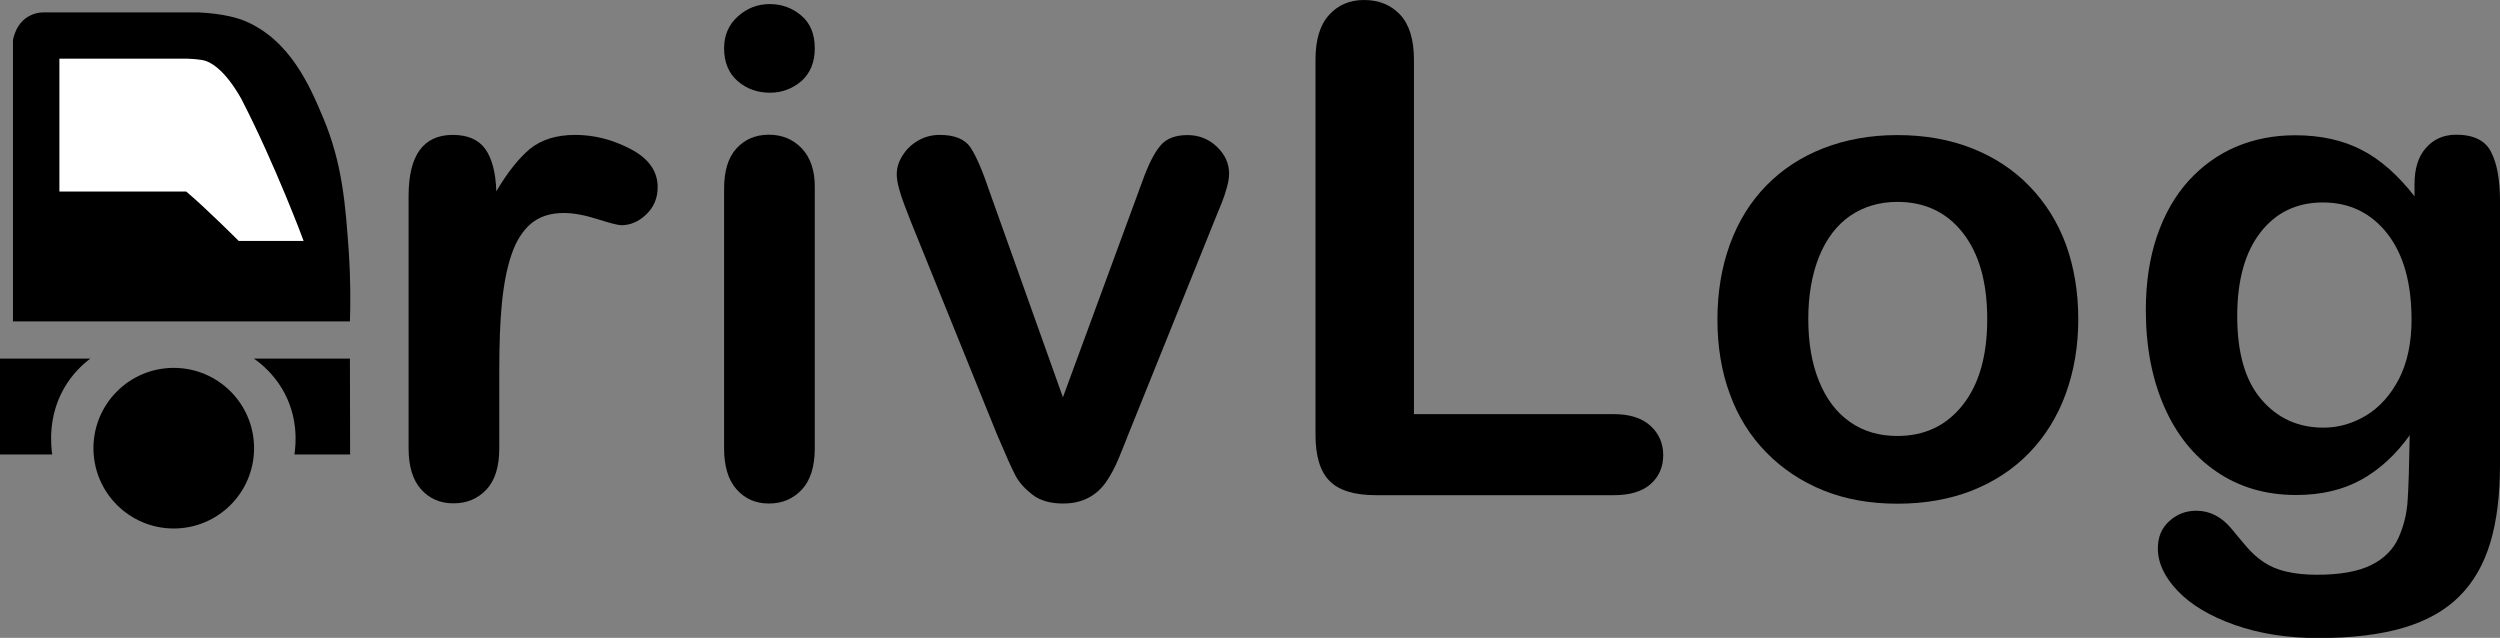 <?xml version="1.0" encoding="utf-8"?>
<!-- Generator: Adobe Illustrator 25.0.0, SVG Export Plug-In . SVG Version: 6.00 Build 0)  -->
<svg version="1.1" id="Layer_1" xmlns="http://www.w3.org/2000/svg" xmlns:xlink="http://www.w3.org/1999/xlink" x="0px" y="0px"
	 viewBox="0 0 1351 344.7" style="enable-background:new 0 0 1351 344.7;" xml:space="preserve">
<rect x="0" y="0" width="1351" height="344.7" fill="#808080" stroke="none"/>
<style type="text/css">
	.st0{fill:#FFFFFF;}
	.st1{fill:#9E005D;}
</style>
<g>
	<path d="M132.5,11.4c-3.4-1.4-11-4-25.2-4.7c0,0-30.1,0-84.1,0c-1.9,0-5.9,0.6-9.5,3.3c-4.3,3.3-6,8.2-6.7,11.7
		c0,50.7,0,101.3,0,152h182.1c0.3-9.1,0.4-22-0.6-37.4c-1.8-25.2-3.3-47.7-14-73C167.5,46.7,156.9,21.8,132.5,11.4z"/>
	<path class="st0" d="M164.1,130.3c0.1,0-15.5-41.6-33.4-76.3c0,0-10.2-19.9-21.7-21.6c-2-0.3-4.2-0.5-4.2-0.5
		c-2.4-0.2-4.5-0.2-5.8-0.2v0H32.1v71.8h66.8h1.7c10,8.3,28.4,26.7,28.4,26.7H164.1"/>
	<circle cx="93.9" cy="242.2" r="43.4"/>
	<path d="M189.1,193.8h-51.9c4.2,2.9,10.3,8.1,15.2,16.2c9.1,15.2,7.5,30.4,6.7,35.6c10,0,20,0,30.1,0"/>
	<path d="M0,193.8h48.8c-3.9,2.9-9.7,8.1-14.3,16.2c-8.6,15.2-7,30.4-6.3,35.6c-9.4,0-18.8,0-28.3,0"/>
	<g>
		<path d="M269.8,201.4v40.9c0,9.9-2.3,17.4-7,22.3c-4.7,5-10.6,7.4-17.8,7.4c-7.1,0-12.9-2.5-17.4-7.5c-4.5-5-6.8-12.4-6.8-22.3
			V105.9c0-22,8-33,23.9-33c8.1,0,14,2.6,17.6,7.7c3.6,5.1,5.6,12.7,5.9,22.8c5.9-10,11.9-17.6,18-22.8c6.2-5.1,14.4-7.7,24.7-7.7
			c10.3,0,20.3,2.6,30,7.7c9.7,5.1,14.5,12,14.5,20.5c0,6-2.1,10.9-6.2,14.8c-4.1,3.9-8.6,5.8-13.4,5.8c-1.8,0-6.1-1.1-13-3.3
			c-6.9-2.2-13-3.3-18.2-3.3c-7.2,0-13,1.9-17.6,5.7c-4.5,3.8-8.1,9.4-10.6,16.8c-2.5,7.4-4.2,16.2-5.2,26.5
			C270.2,174.2,269.8,186.6,269.8,201.4z"/>
		<path d="M416.1,50.1c-6.8,0-12.7-2.1-17.5-6.3c-4.8-4.2-7.3-10.1-7.3-17.8c0-6.9,2.5-12.7,7.4-17.1c5-4.5,10.7-6.7,17.3-6.7
			c6.3,0,12,2,16.9,6.1c4.9,4.1,7.4,10,7.4,17.8c0,7.5-2.4,13.4-7.2,17.7C428.3,47.9,422.6,50.1,416.1,50.1z M440.3,100.7v141.6
			c0,9.8-2.3,17.2-7,22.3c-4.7,5-10.6,7.5-17.8,7.5s-13-2.6-17.5-7.7c-4.5-5.1-6.7-12.5-6.7-22.1V102.1c0-9.7,2.2-17,6.7-21.9
			c4.5-4.9,10.3-7.4,17.5-7.4s13.1,2.5,17.8,7.4C437.9,85.1,440.3,91.9,440.3,100.7z"/>
		<path d="M534.7,103.4l39.7,111.3l42.7-116.1c3.3-9.3,6.6-15.9,9.9-19.8c3.2-3.9,8.1-5.8,14.7-5.8c6.2,0,11.5,2.1,15.9,6.3
			c4.4,4.2,6.6,9,6.6,14.5c0,2.2-0.4,4.7-1.2,7.5c-0.8,2.9-1.7,5.6-2.7,8.1c-1,2.5-2.2,5.4-3.5,8.6l-47,116.6
			c-1.3,3.4-3,7.6-5.1,12.7c-2.1,5.1-4.4,9.5-7,13.2c-2.6,3.7-5.7,6.5-9.5,8.5c-3.8,2-8.3,3.1-13.7,3.1c-6.9,0-12.5-1.6-16.6-4.8
			c-4.1-3.2-7.2-6.6-9.2-10.4c-2-3.8-5.3-11.2-10-22.3L492,119.2c-1.1-2.9-2.2-5.7-3.3-8.6c-1.1-2.9-2.1-5.8-2.9-8.8
			c-0.8-3-1.2-5.6-1.2-7.7c0-3.3,1-6.7,3.1-10c2-3.3,4.8-6,8.4-8.1c3.6-2.1,7.5-3.1,11.7-3.1c8.1,0,13.7,2.3,16.8,7
			C527.6,84.5,531,92.4,534.7,103.4z"/>
		<path d="M764.1,32.3v191.5h108c8.6,0,15.2,2.1,19.8,6.3c4.6,4.2,6.9,9.5,6.9,15.8c0,6.5-2.3,11.7-6.8,15.7c-4.5,4-11.2,6-19.9,6
			H743.5c-11.6,0-20-2.6-25-7.7c-5.1-5.1-7.6-13.5-7.6-24.9V32.3c0-10.8,2.4-18.8,7.3-24.2S729.3,0,737.2,0c8,0,14.5,2.7,19.5,8
			C761.6,13.3,764.1,21.4,764.1,32.3z"/>
		<path d="M1123.1,172.5c0,14.6-2.3,28.1-6.8,40.4c-4.5,12.3-11.1,22.9-19.7,31.8c-8.6,8.9-18.9,15.6-30.9,20.4
			c-12,4.7-25.4,7.1-40.4,7.1c-14.8,0-28.2-2.4-40-7.2c-11.8-4.8-22.1-11.6-30.8-20.5c-8.7-8.9-15.3-19.4-19.7-31.6
			c-4.5-12.1-6.7-25.6-6.7-40.3c0-14.8,2.3-28.4,6.8-40.7c4.5-12.3,11.1-22.9,19.6-31.6c8.5-8.7,18.8-15.5,30.9-20.2
			c12.1-4.7,25.4-7.1,40-7.1c14.8,0,28.3,2.4,40.4,7.2c12.1,4.8,22.4,11.6,31,20.5c8.6,8.9,15.2,19.4,19.7,31.6
			C1120.8,144.3,1123.1,157.7,1123.1,172.5z M1073.9,172.5c0-20-4.4-35.5-13.2-46.7s-20.6-16.7-35.4-16.7c-9.6,0-18,2.5-25.3,7.4
			c-7.3,5-12.9,12.3-16.9,22c-3.9,9.7-5.9,21-5.9,33.9c0,12.8,1.9,24,5.8,33.6c3.9,9.6,9.4,16.9,16.7,22c7.2,5.1,15.8,7.6,25.6,7.6
			c14.8,0,26.6-5.6,35.4-16.8C1069.5,207.7,1073.9,192.2,1073.9,172.5z"/>
		<path d="M1351,108.8v142.3c0,16.3-1.7,30.3-5.2,42c-3.5,11.7-9,21.4-16.7,29.1c-7.7,7.7-17.7,13.3-30.1,17
			c-12.4,3.7-27.8,5.6-46.2,5.6c-16.9,0-31.9-2.4-45.2-7.1c-13.3-4.7-23.5-10.8-30.7-18.3c-7.2-7.5-10.8-15.2-10.8-23.1
			c0-6,2-10.9,6.1-14.6c4.1-3.8,9-5.7,14.7-5.7c7.2,0,13.5,3.2,18.8,9.5c2.6,3.2,5.4,6.5,8.2,9.8c2.8,3.3,5.9,6.1,9.3,8.4
			c3.4,2.3,7.5,4.1,12.3,5.2c4.8,1.1,10.3,1.7,16.5,1.7c12.7,0,22.5-1.8,29.5-5.3c7-3.5,11.9-8.5,14.7-14.8
			c2.8-6.3,4.5-13.1,4.9-20.4c0.5-7.2,0.8-18.9,1.1-34.9c-7.5,10.5-16.2,18.5-26.1,24c-9.9,5.5-21.6,8.3-35.3,8.3
			c-16.4,0-30.7-4.2-43-12.6c-12.3-8.4-21.7-20.1-28.3-35.2c-6.6-15.1-9.9-32.5-9.9-52.2c0-14.7,2-28,6-39.8
			c4-11.8,9.7-21.8,17.1-30c7.4-8.1,16-14.3,25.7-18.4s20.3-6.2,31.9-6.2c13.9,0,25.9,2.7,36.1,8c10.2,5.3,19.6,13.7,28.4,25v-6.6
			c0-8.5,2.1-15.1,6.3-19.7c4.2-4.7,9.6-7,16.2-7c9.4,0,15.7,3.1,18.8,9.2C1349.4,88.3,1351,97.1,1351,108.8z M1209,170.8
			c0,19.9,4.3,34.9,13,45c8.7,10.2,19.9,15.3,33.6,15.3c8.1,0,15.8-2.2,23.1-6.6c7.2-4.4,13.1-10.9,17.7-19.7
			c4.5-8.8,6.8-19.5,6.8-32c0-20-4.4-35.5-13.2-46.7c-8.8-11.1-20.4-16.7-34.7-16.7c-14,0-25.2,5.3-33.6,16
			C1213.3,136.1,1209,151.2,1209,170.8z"/>
	</g>
</g>
</svg>
